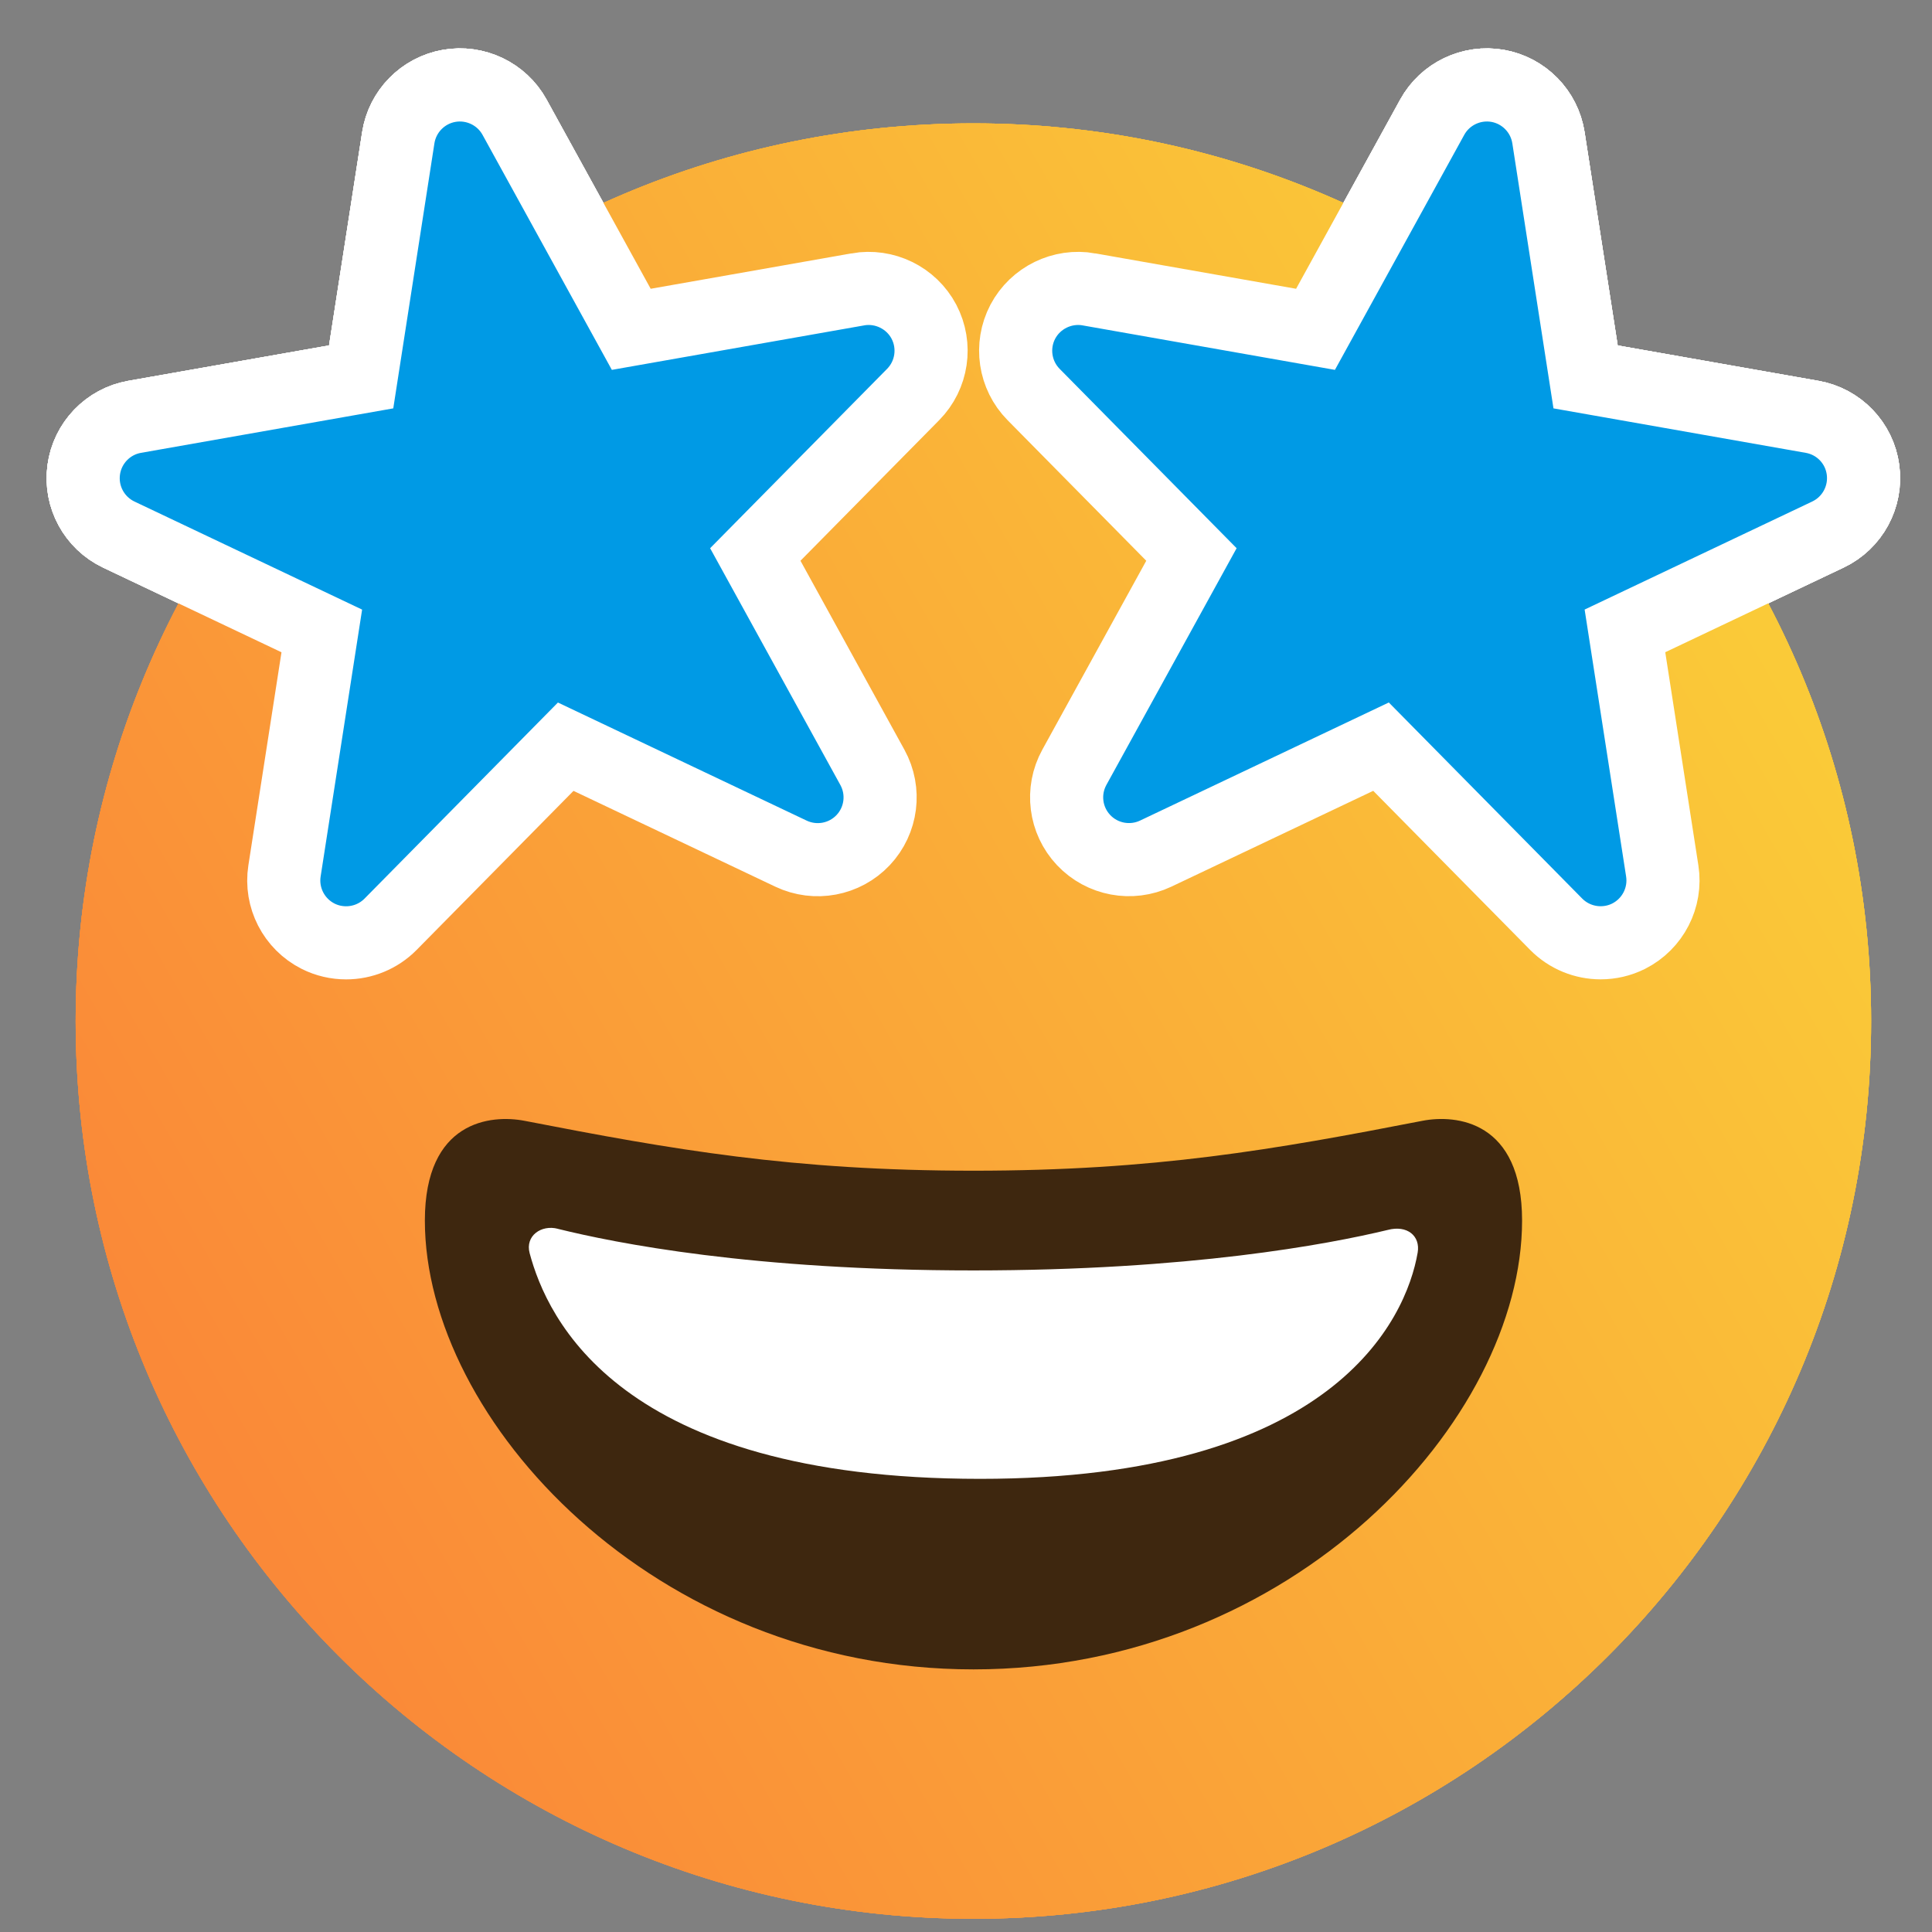 <?xml version="1.0" encoding="UTF-8" standalone="no"?>
<!-- Created with Inkscape (http://www.inkscape.org/) -->

<svg
   width="250"
   height="250"
   viewBox="0 0 66.146 66.146"
   version="1.1"
   id="svg5"
   xml:space="preserve"
   xmlns:xlink="http://www.w3.org/1999/xlink"
   xmlns="http://www.w3.org/2000/svg"
   xmlns:svg="http://www.w3.org/2000/svg"><rect x="0" y="0" width="66.146" height="66.146" fill="#808080" stroke="none"/><defs
     id="defs2"><style
       id="style6568">.cls-1{fill:none;}.cls-2{clip-path:url(#clip-path);}</style><style
       id="style6568-5">.cls-1{fill:none;}.cls-2{clip-path:url(#clip-path);}</style><style
       id="style6568-9">.cls-1{fill:none;}.cls-2{clip-path:url(#clip-path);}</style><style
       id="style22571">.cls-1{fill:#84d0f7;}.cls-2{fill:#aa392d;}.cls-3{fill:#7c211a;}.cls-4{fill:#e59973;}.cls-5{fill:#2d2d2d;}.cls-6{opacity:0.2;}.cls-7{opacity:0.3;}</style><style
       id="style23309">&#10;      .cls-1 {&#10;        fill: none;&#10;      }&#10;    </style><style
       id="style6568-7">.cls-1{fill:none;}.cls-2{clip-path:url(#clip-path);}</style><style
       id="style6568-5-5">.cls-1{fill:none;}.cls-2{clip-path:url(#clip-path);}</style><style
       id="style6568-9-3">.cls-1{fill:none;}.cls-2{clip-path:url(#clip-path);}</style><style
       id="style22571-5">.cls-1{fill:#84d0f7;}.cls-2{fill:#aa392d;}.cls-3{fill:#7c211a;}.cls-4{fill:#e59973;}.cls-5{fill:#2d2d2d;}.cls-6{opacity:0.2;}.cls-7{opacity:0.3;}</style><style
       id="style23309-6">&#10;      .cls-1 {&#10;        fill: none;&#10;      }&#10;    </style><style
       id="style1-9">&#10;      .cls-1 {&#10;        fill: none;&#10;      }&#10;    </style><linearGradient
       id="linearGradient9"><stop
         style="stop-color:#fa8938;stop-opacity:1;"
         offset="0"
         id="stop8" /><stop
         style="stop-color:#faca38;stop-opacity:1;"
         offset="1"
         id="stop9" /></linearGradient><linearGradient
       xlink:href="#linearGradient9"
       id="linearGradient109"
       gradientUnits="userSpaceOnUse"
       gradientTransform="matrix(4.583,0,0,4.583,202.419,713.545)"
       x1="11.106"
       y1="14.468"
       x2="19.155"
       y2="9.821" /><linearGradient
       xlink:href="#linearGradient9"
       id="linearGradient110"
       gradientUnits="userSpaceOnUse"
       gradientTransform="matrix(4.583,0,0,4.583,202.419,713.545)"
       x1="11.106"
       y1="14.468"
       x2="19.155"
       y2="9.821" /><linearGradient
       xlink:href="#linearGradient9"
       id="linearGradient111"
       gradientUnits="userSpaceOnUse"
       gradientTransform="matrix(4.583,0,0,4.583,202.419,713.545)"
       x1="11.106"
       y1="14.468"
       x2="19.155"
       y2="9.821" /><linearGradient
       xlink:href="#linearGradient9"
       id="linearGradient112"
       gradientUnits="userSpaceOnUse"
       gradientTransform="matrix(4.583,0,0,4.583,202.419,713.545)"
       x1="11.106"
       y1="14.468"
       x2="19.155"
       y2="9.821" /></defs><g
     id="layer1"
     transform="translate(-239.744,-735.532)"><g
       id="g112"
       transform="matrix(1.408,0,0,1.408,-111.59,-316.071)"><path
         fill="#ffcc4d"
         d="m 295.025,771.706 c 0,12.056 -9.773,21.829 -21.829,21.829 -12.056,0 -21.829,-9.773 -21.829,-21.829 0,-12.056 9.773,-21.829 21.829,-21.829 12.056,0 21.829,9.773 21.829,21.829"
         id="path94"
         style="fill:url(#linearGradient112);fill-opacity:1;stroke:#ffffff;stroke-width:0;stroke-miterlimit:4;stroke-dasharray:none;stroke-opacity:1" /><path
         fill="#664500"
         d="m 273.197,775.344 c -4.394,0 -7.309,-0.512 -10.914,-1.213 -0.823,-0.159 -2.425,0 -2.425,2.425 0,4.851 5.572,10.914 13.34,10.914 7.766,0 13.34,-6.064 13.34,-10.914 0,-2.425 -1.602,-2.585 -2.425,-2.425 -3.605,0.701 -6.521,1.213 -10.914,1.213 z"
         id="path95"
         style="fill:#3e270f;fill-opacity:1;stroke:none;stroke-width:0;stroke-miterlimit:4;stroke-dasharray:none" /><path
         fill="#ffffff"
         d="m 263.093,776.758 c 1.396,0.345 4.71,1.011 10.103,1.011 5.256,0 8.613,-0.633 10.073,-0.984 0.474,-0.127 0.8,0.145 0.73,0.551 -0.28,1.626 -2.052,5.501 -10.64,5.501 -8.793,0 -10.532,-3.916 -10.953,-5.487 -0.114,-0.426 0.288,-0.699 0.687,-0.593 z"
         id="path96"
         style="stroke-width:0;stroke-miterlimit:4;stroke-dasharray:none" /><path
         fill="#e95f28"
         d="m 270.385,753.914 -5.508,0.971 -2.838,-5.158 c -0.313,-0.569 -0.956,-0.873 -1.591,-0.762 -0.639,0.113 -1.136,0.62 -1.236,1.26 l -0.903,5.817 -5.508,0.971 c -0.649,0.114 -1.15,0.637 -1.238,1.29 -0.088,0.654 0.256,1.289 0.853,1.573 l 4.936,2.343 -0.907,5.836 c -0.101,0.65 0.229,1.29 0.816,1.587 0.217,0.109 0.45,0.161 0.682,0.161 0.397,0 0.788,-0.155 1.081,-0.451 l 4.259,-4.318 5.479,2.601 c 0.594,0.281 1.302,0.149 1.754,-0.33 0.451,-0.479 0.541,-1.193 0.224,-1.769 l -2.847,-5.176 3.838,-3.89 c 0.463,-0.469 0.569,-1.185 0.263,-1.769 -0.308,-0.585 -0.962,-0.901 -1.607,-0.788 z m 5.622,0 5.508,0.971 2.838,-5.158 c 0.313,-0.569 0.956,-0.873 1.591,-0.762 0.638,0.113 1.135,0.62 1.235,1.26 l 0.903,5.817 5.508,0.971 c 0.65,0.114 1.151,0.635 1.238,1.289 0.087,0.654 -0.256,1.289 -0.853,1.573 l -4.936,2.343 0.907,5.836 c 0.101,0.65 -0.229,1.29 -0.816,1.587 -0.217,0.109 -0.45,0.161 -0.682,0.161 -0.397,0 -0.788,-0.155 -1.081,-0.451 l -4.259,-4.318 -5.479,2.601 c -0.594,0.281 -1.302,0.149 -1.754,-0.33 -0.451,-0.479 -0.541,-1.193 -0.224,-1.769 l 2.847,-5.175 -3.838,-3.89 c -0.463,-0.469 -0.569,-1.185 -0.263,-1.769 0.309,-0.585 0.963,-0.901 1.608,-0.788 z"
         id="path97"
         style="fill:#009ae5;fill-opacity:1;stroke:#ffffff;stroke-width:1.778;stroke-miterlimit:4;stroke-dasharray:none;stroke-opacity:1" /><path
         fill="#ffcc4d"
         d="m 295.025,771.706 c 0,12.056 -9.773,21.829 -21.829,21.829 -12.056,0 -21.829,-9.773 -21.829,-21.829 0,-12.056 9.773,-21.829 21.829,-21.829 12.056,0 21.829,9.773 21.829,21.829"
         id="path98"
         style="fill:url(#linearGradient111);fill-opacity:1;stroke:#ffffff;stroke-width:0;stroke-miterlimit:4;stroke-dasharray:none;stroke-opacity:1" /><path
         fill="#664500"
         d="m 273.197,775.344 c -4.394,0 -7.309,-0.512 -10.914,-1.213 -0.823,-0.159 -2.425,0 -2.425,2.425 0,4.851 5.572,10.914 13.34,10.914 7.766,0 13.34,-6.064 13.34,-10.914 0,-2.425 -1.602,-2.585 -2.425,-2.425 -3.605,0.701 -6.521,1.213 -10.914,1.213 z"
         id="path99"
         style="fill:#3e270f;fill-opacity:1;stroke:none;stroke-width:0;stroke-miterlimit:4;stroke-dasharray:none" /><path
         fill="#ffffff"
         d="m 263.093,776.758 c 1.396,0.345 4.71,1.011 10.103,1.011 5.256,0 8.613,-0.633 10.073,-0.984 0.474,-0.127 0.8,0.145 0.73,0.551 -0.28,1.626 -2.052,5.501 -10.64,5.501 -8.793,0 -10.532,-3.916 -10.953,-5.487 -0.114,-0.426 0.288,-0.699 0.687,-0.593 z"
         id="path100"
         style="stroke-width:0;stroke-miterlimit:4;stroke-dasharray:none" /><path
         fill="#e95f28"
         d="m 270.385,753.914 -5.508,0.971 -2.838,-5.158 c -0.313,-0.569 -0.956,-0.873 -1.591,-0.762 -0.639,0.113 -1.136,0.62 -1.236,1.26 l -0.903,5.817 -5.508,0.971 c -0.649,0.114 -1.15,0.637 -1.238,1.29 -0.088,0.654 0.256,1.289 0.853,1.573 l 4.936,2.343 -0.907,5.836 c -0.101,0.65 0.229,1.29 0.816,1.587 0.217,0.109 0.45,0.161 0.682,0.161 0.397,0 0.788,-0.155 1.081,-0.451 l 4.259,-4.318 5.479,2.601 c 0.594,0.281 1.302,0.149 1.754,-0.33 0.451,-0.479 0.541,-1.193 0.224,-1.769 l -2.847,-5.176 3.838,-3.89 c 0.463,-0.469 0.569,-1.185 0.263,-1.769 -0.308,-0.585 -0.962,-0.901 -1.607,-0.788 z m 5.622,0 5.508,0.971 2.838,-5.158 c 0.313,-0.569 0.956,-0.873 1.591,-0.762 0.638,0.113 1.135,0.62 1.235,1.26 l 0.903,5.817 5.508,0.971 c 0.65,0.114 1.151,0.635 1.238,1.289 0.087,0.654 -0.256,1.289 -0.853,1.573 l -4.936,2.343 0.907,5.836 c 0.101,0.65 -0.229,1.29 -0.816,1.587 -0.217,0.109 -0.45,0.161 -0.682,0.161 -0.397,0 -0.788,-0.155 -1.081,-0.451 l -4.259,-4.318 -5.479,2.601 c -0.594,0.281 -1.302,0.149 -1.754,-0.33 -0.451,-0.479 -0.541,-1.193 -0.224,-1.769 l 2.847,-5.175 -3.838,-3.89 c -0.463,-0.469 -0.569,-1.185 -0.263,-1.769 0.309,-0.585 0.963,-0.901 1.608,-0.788 z"
         id="path101"
         style="fill:#009ae5;fill-opacity:1;stroke:#ffffff;stroke-width:1.778;stroke-miterlimit:4;stroke-dasharray:none;stroke-opacity:1" /><path
         fill="#ffcc4d"
         d="m 295.025,771.706 c 0,12.056 -9.773,21.829 -21.829,21.829 -12.056,0 -21.829,-9.773 -21.829,-21.829 0,-12.056 9.773,-21.829 21.829,-21.829 12.056,0 21.829,9.773 21.829,21.829"
         id="path102"
         style="fill:url(#linearGradient110);fill-opacity:1;stroke:#ffffff;stroke-width:0;stroke-miterlimit:4;stroke-dasharray:none;stroke-opacity:1" /><path
         fill="#664500"
         d="m 273.197,775.344 c -4.394,0 -7.309,-0.512 -10.914,-1.213 -0.823,-0.159 -2.425,0 -2.425,2.425 0,4.851 5.572,10.914 13.34,10.914 7.766,0 13.34,-6.064 13.34,-10.914 0,-2.425 -1.602,-2.585 -2.425,-2.425 -3.605,0.701 -6.521,1.213 -10.914,1.213 z"
         id="path103"
         style="fill:#3e270f;fill-opacity:1;stroke:none;stroke-width:0;stroke-miterlimit:4;stroke-dasharray:none" /><path
         fill="#ffffff"
         d="m 263.093,776.758 c 1.396,0.345 4.71,1.011 10.103,1.011 5.256,0 8.613,-0.633 10.073,-0.984 0.474,-0.127 0.8,0.145 0.73,0.551 -0.28,1.626 -2.052,5.501 -10.64,5.501 -8.793,0 -10.532,-3.916 -10.953,-5.487 -0.114,-0.426 0.288,-0.699 0.687,-0.593 z"
         id="path104"
         style="stroke-width:0;stroke-miterlimit:4;stroke-dasharray:none" /><path
         fill="#e95f28"
         d="m 270.385,753.914 -5.508,0.971 -2.838,-5.158 c -0.313,-0.569 -0.956,-0.873 -1.591,-0.762 -0.639,0.113 -1.136,0.62 -1.236,1.26 l -0.903,5.817 -5.508,0.971 c -0.649,0.114 -1.15,0.637 -1.238,1.29 -0.088,0.654 0.256,1.289 0.853,1.573 l 4.936,2.343 -0.907,5.836 c -0.101,0.65 0.229,1.29 0.816,1.587 0.217,0.109 0.45,0.161 0.682,0.161 0.397,0 0.788,-0.155 1.081,-0.451 l 4.259,-4.318 5.479,2.601 c 0.594,0.281 1.302,0.149 1.754,-0.33 0.451,-0.479 0.541,-1.193 0.224,-1.769 l -2.847,-5.176 3.838,-3.89 c 0.463,-0.469 0.569,-1.185 0.263,-1.769 -0.308,-0.585 -0.962,-0.901 -1.607,-0.788 z m 5.622,0 5.508,0.971 2.838,-5.158 c 0.313,-0.569 0.956,-0.873 1.591,-0.762 0.638,0.113 1.135,0.62 1.235,1.26 l 0.903,5.817 5.508,0.971 c 0.65,0.114 1.151,0.635 1.238,1.289 0.087,0.654 -0.256,1.289 -0.853,1.573 l -4.936,2.343 0.907,5.836 c 0.101,0.65 -0.229,1.29 -0.816,1.587 -0.217,0.109 -0.45,0.161 -0.682,0.161 -0.397,0 -0.788,-0.155 -1.081,-0.451 l -4.259,-4.318 -5.479,2.601 c -0.594,0.281 -1.302,0.149 -1.754,-0.33 -0.451,-0.479 -0.541,-1.193 -0.224,-1.769 l 2.847,-5.175 -3.838,-3.89 c -0.463,-0.469 -0.569,-1.185 -0.263,-1.769 0.309,-0.585 0.963,-0.901 1.608,-0.788 z"
         id="path105"
         style="fill:#009ae5;fill-opacity:1;stroke:#ffffff;stroke-width:1.778;stroke-miterlimit:4;stroke-dasharray:none;stroke-opacity:1" /><path
         fill="#ffcc4d"
         d="m 295.025,771.706 c 0,12.056 -9.773,21.829 -21.829,21.829 -12.056,0 -21.829,-9.773 -21.829,-21.829 0,-12.056 9.773,-21.829 21.829,-21.829 12.056,0 21.829,9.773 21.829,21.829"
         id="path106"
         style="fill:url(#linearGradient109);fill-opacity:1;stroke:#ffffff;stroke-width:0;stroke-miterlimit:4;stroke-dasharray:none;stroke-opacity:1" /><path
         fill="#664500"
         d="m 273.197,775.344 c -4.394,0 -7.309,-0.512 -10.914,-1.213 -0.823,-0.159 -2.425,0 -2.425,2.425 0,4.851 5.572,10.914 13.34,10.914 7.766,0 13.34,-6.064 13.34,-10.914 0,-2.425 -1.602,-2.585 -2.425,-2.425 -3.605,0.701 -6.521,1.213 -10.914,1.213 z"
         id="path107"
         style="fill:#3e270f;fill-opacity:1;stroke:none;stroke-width:0;stroke-miterlimit:4;stroke-dasharray:none" /><path
         fill="#ffffff"
         d="m 263.093,776.758 c 1.396,0.345 4.71,1.011 10.103,1.011 5.256,0 8.613,-0.633 10.073,-0.984 0.474,-0.127 0.8,0.145 0.73,0.551 -0.28,1.626 -2.052,5.501 -10.64,5.501 -8.793,0 -10.532,-3.916 -10.953,-5.487 -0.114,-0.426 0.288,-0.699 0.687,-0.593 z"
         id="path108"
         style="stroke-width:0;stroke-miterlimit:4;stroke-dasharray:none" /><path
         fill="#e95f28"
         d="m 270.385,753.914 -5.508,0.971 -2.838,-5.158 c -0.313,-0.569 -0.956,-0.873 -1.591,-0.762 -0.639,0.113 -1.136,0.62 -1.236,1.26 l -0.903,5.817 -5.508,0.971 c -0.649,0.114 -1.15,0.637 -1.238,1.29 -0.088,0.654 0.256,1.289 0.853,1.573 l 4.936,2.343 -0.907,5.836 c -0.101,0.65 0.229,1.29 0.816,1.587 0.217,0.109 0.45,0.161 0.682,0.161 0.397,0 0.788,-0.155 1.081,-0.451 l 4.259,-4.318 5.479,2.601 c 0.594,0.281 1.302,0.149 1.754,-0.33 0.451,-0.479 0.541,-1.193 0.224,-1.769 l -2.847,-5.176 3.838,-3.89 c 0.463,-0.469 0.569,-1.185 0.263,-1.769 -0.308,-0.585 -0.962,-0.901 -1.607,-0.788 z m 5.622,0 5.508,0.971 2.838,-5.158 c 0.313,-0.569 0.956,-0.873 1.591,-0.762 0.638,0.113 1.135,0.62 1.235,1.26 l 0.903,5.817 5.508,0.971 c 0.65,0.114 1.151,0.635 1.238,1.289 0.087,0.654 -0.256,1.289 -0.853,1.573 l -4.936,2.343 0.907,5.836 c 0.101,0.65 -0.229,1.29 -0.816,1.587 -0.217,0.109 -0.45,0.161 -0.682,0.161 -0.397,0 -0.788,-0.155 -1.081,-0.451 l -4.259,-4.318 -5.479,2.601 c -0.594,0.281 -1.302,0.149 -1.754,-0.33 -0.451,-0.479 -0.541,-1.193 -0.224,-1.769 l 2.847,-5.175 -3.838,-3.89 c -0.463,-0.469 -0.569,-1.185 -0.263,-1.769 0.309,-0.585 0.963,-0.901 1.608,-0.788 z"
         id="path109"
         style="fill:#009ae5;fill-opacity:1;stroke:#ffffff;stroke-width:1.778;stroke-miterlimit:4;stroke-dasharray:none;stroke-opacity:1" /></g></g><style
     type="text/css"
     id="style1941">&#10;	.st0{fill:none;stroke:#000000;stroke-width:2;stroke-linecap:round;stroke-linejoin:round;stroke-miterlimit:10;}&#10;</style><style
     type="text/css"
     id="style1941-0">&#10;	.st0{fill:none;stroke:#000000;stroke-width:2;stroke-linecap:round;stroke-linejoin:round;stroke-miterlimit:10;}&#10;</style><style
     type="text/css"
     id="style1941-7">&#10;	.st0{fill:none;stroke:#000000;stroke-width:2;stroke-linecap:round;stroke-linejoin:round;stroke-miterlimit:10;}&#10;</style><style
     type="text/css"
     id="style22485">&#10;	.st0{fill:none;stroke:#6C3DB7;stroke-width:4;stroke-linecap:round;stroke-linejoin:round;stroke-miterlimit:10;}&#10;	.st1{fill:none;stroke:#1F992A;stroke-width:4;stroke-linecap:round;stroke-linejoin:round;stroke-miterlimit:10;}&#10;	.st2{fill:none;stroke:#6A83BA;stroke-width:4;stroke-linecap:round;stroke-linejoin:round;stroke-miterlimit:10;}&#10;	.st3{fill:#8A8AFF;stroke:#8A8AFF;stroke-width:2;stroke-linecap:round;stroke-linejoin:round;stroke-miterlimit:10;}&#10;	.st4{fill:#6C3DB7;stroke:#6C3DB7;stroke-width:2;stroke-linecap:round;stroke-linejoin:round;stroke-miterlimit:10;}&#10;	.st5{fill:#A576FF;stroke:#A576FF;stroke-width:2;stroke-linecap:round;stroke-linejoin:round;stroke-miterlimit:10;}&#10;	.st6{fill:#F2BB41;stroke:#F2BB41;stroke-width:2;stroke-linecap:round;stroke-linejoin:round;stroke-miterlimit:10;}&#10;	.st7{fill:#E08838;stroke:#E08838;stroke-width:2;stroke-linecap:round;stroke-linejoin:round;stroke-miterlimit:10;}&#10;	.st8{fill:#1F992A;stroke:#1F992A;stroke-width:2;stroke-linecap:round;stroke-linejoin:round;stroke-miterlimit:10;}&#10;	.st9{fill:#5EC11E;stroke:#5EC11E;stroke-width:2;stroke-linecap:round;stroke-linejoin:round;stroke-miterlimit:10;}&#10;	.st10{fill:#E3FAFF;stroke:#E3FAFF;stroke-width:2;stroke-linecap:round;stroke-linejoin:round;stroke-miterlimit:10;}&#10;	.st11{fill:#FF5093;stroke:#FF5093;stroke-width:2;stroke-linecap:round;stroke-linejoin:round;stroke-miterlimit:10;}&#10;	.st12{fill:#B7257F;stroke:#B7257F;stroke-width:2;stroke-linecap:round;stroke-linejoin:round;stroke-miterlimit:10;}&#10;	.st13{fill:#5189E5;stroke:#5189E5;stroke-width:2;stroke-linecap:round;stroke-linejoin:round;stroke-miterlimit:10;}&#10;	.st14{fill:#6EBAFF;stroke:#6EBAFF;stroke-width:2;stroke-linecap:round;stroke-linejoin:round;stroke-miterlimit:10;}&#10;	.st15{fill:#EDD977;stroke:#EDD977;stroke-width:2;stroke-linecap:round;stroke-linejoin:round;stroke-miterlimit:10;}&#10;	.st16{fill:#8C43FF;stroke:#8C43FF;stroke-width:2;stroke-linecap:round;stroke-linejoin:round;stroke-miterlimit:10;}&#10;	.st17{fill:#5252BA;stroke:#5252BA;stroke-width:2;stroke-linecap:round;stroke-linejoin:round;stroke-miterlimit:10;}&#10;	.st18{fill:none;stroke:#E3FAFF;stroke-width:4;stroke-linecap:round;stroke-linejoin:round;stroke-miterlimit:10;}&#10;	.st19{fill:#354C75;stroke:#354C75;stroke-width:2;stroke-linecap:round;stroke-linejoin:round;stroke-miterlimit:10;}&#10;</style><style
     type="text/css"
     id="style23106">&#10;	.st0{fill:none;stroke:#000000;stroke-width:2;stroke-linecap:round;stroke-linejoin:round;stroke-miterlimit:10;}&#10;	.st1{fill:none;stroke:#000000;stroke-width:2;stroke-linejoin:round;stroke-miterlimit:10;}&#10;</style><style
     type="text/css"
     id="style1941-1">&#10;	.st0{fill:none;stroke:#000000;stroke-width:2;stroke-linecap:round;stroke-linejoin:round;stroke-miterlimit:10;}&#10;</style><style
     type="text/css"
     id="style1941-0-8">&#10;	.st0{fill:none;stroke:#000000;stroke-width:2;stroke-linecap:round;stroke-linejoin:round;stroke-miterlimit:10;}&#10;</style><style
     type="text/css"
     id="style1941-7-7">&#10;	.st0{fill:none;stroke:#000000;stroke-width:2;stroke-linecap:round;stroke-linejoin:round;stroke-miterlimit:10;}&#10;</style><style
     type="text/css"
     id="style22485-9">&#10;	.st0{fill:none;stroke:#6C3DB7;stroke-width:4;stroke-linecap:round;stroke-linejoin:round;stroke-miterlimit:10;}&#10;	.st1{fill:none;stroke:#1F992A;stroke-width:4;stroke-linecap:round;stroke-linejoin:round;stroke-miterlimit:10;}&#10;	.st2{fill:none;stroke:#6A83BA;stroke-width:4;stroke-linecap:round;stroke-linejoin:round;stroke-miterlimit:10;}&#10;	.st3{fill:#8A8AFF;stroke:#8A8AFF;stroke-width:2;stroke-linecap:round;stroke-linejoin:round;stroke-miterlimit:10;}&#10;	.st4{fill:#6C3DB7;stroke:#6C3DB7;stroke-width:2;stroke-linecap:round;stroke-linejoin:round;stroke-miterlimit:10;}&#10;	.st5{fill:#A576FF;stroke:#A576FF;stroke-width:2;stroke-linecap:round;stroke-linejoin:round;stroke-miterlimit:10;}&#10;	.st6{fill:#F2BB41;stroke:#F2BB41;stroke-width:2;stroke-linecap:round;stroke-linejoin:round;stroke-miterlimit:10;}&#10;	.st7{fill:#E08838;stroke:#E08838;stroke-width:2;stroke-linecap:round;stroke-linejoin:round;stroke-miterlimit:10;}&#10;	.st8{fill:#1F992A;stroke:#1F992A;stroke-width:2;stroke-linecap:round;stroke-linejoin:round;stroke-miterlimit:10;}&#10;	.st9{fill:#5EC11E;stroke:#5EC11E;stroke-width:2;stroke-linecap:round;stroke-linejoin:round;stroke-miterlimit:10;}&#10;	.st10{fill:#E3FAFF;stroke:#E3FAFF;stroke-width:2;stroke-linecap:round;stroke-linejoin:round;stroke-miterlimit:10;}&#10;	.st11{fill:#FF5093;stroke:#FF5093;stroke-width:2;stroke-linecap:round;stroke-linejoin:round;stroke-miterlimit:10;}&#10;	.st12{fill:#B7257F;stroke:#B7257F;stroke-width:2;stroke-linecap:round;stroke-linejoin:round;stroke-miterlimit:10;}&#10;	.st13{fill:#5189E5;stroke:#5189E5;stroke-width:2;stroke-linecap:round;stroke-linejoin:round;stroke-miterlimit:10;}&#10;	.st14{fill:#6EBAFF;stroke:#6EBAFF;stroke-width:2;stroke-linecap:round;stroke-linejoin:round;stroke-miterlimit:10;}&#10;	.st15{fill:#EDD977;stroke:#EDD977;stroke-width:2;stroke-linecap:round;stroke-linejoin:round;stroke-miterlimit:10;}&#10;	.st16{fill:#8C43FF;stroke:#8C43FF;stroke-width:2;stroke-linecap:round;stroke-linejoin:round;stroke-miterlimit:10;}&#10;	.st17{fill:#5252BA;stroke:#5252BA;stroke-width:2;stroke-linecap:round;stroke-linejoin:round;stroke-miterlimit:10;}&#10;	.st18{fill:none;stroke:#E3FAFF;stroke-width:4;stroke-linecap:round;stroke-linejoin:round;stroke-miterlimit:10;}&#10;	.st19{fill:#354C75;stroke:#354C75;stroke-width:2;stroke-linecap:round;stroke-linejoin:round;stroke-miterlimit:10;}&#10;</style><style
     type="text/css"
     id="style23106-2">&#10;	.st0{fill:none;stroke:#000000;stroke-width:2;stroke-linecap:round;stroke-linejoin:round;stroke-miterlimit:10;}&#10;	.st1{fill:none;stroke:#000000;stroke-width:2;stroke-linejoin:round;stroke-miterlimit:10;}&#10;</style><style
     type="text/css"
     id="style4736">&#10;<![CDATA[
	.st0{fill:#D1D1D1;}
	.st1{fill:#454545;}
]]>&#10;</style><style
     type="text/css"
     id="style1">&#10;	.st0{fill:none;stroke:#000000;stroke-width:2;stroke-linecap:round;stroke-linejoin:round;stroke-miterlimit:10;}&#10;</style><style
     type="text/css"
     id="style1-4">&#10;	.linesandangles_een{fill:#111918;}&#10;</style><style
     type="text/css"
     id="style1-2">&#10;	.st0{fill:#000000;}&#10;</style><style
     type="text/css"
     id="style1-5">&#10;	.st0{fill:#000000;}&#10;</style><style
     type="text/css"
     id="style1-1">&#10;	.st0{fill:#000000;}&#10;</style></svg>

